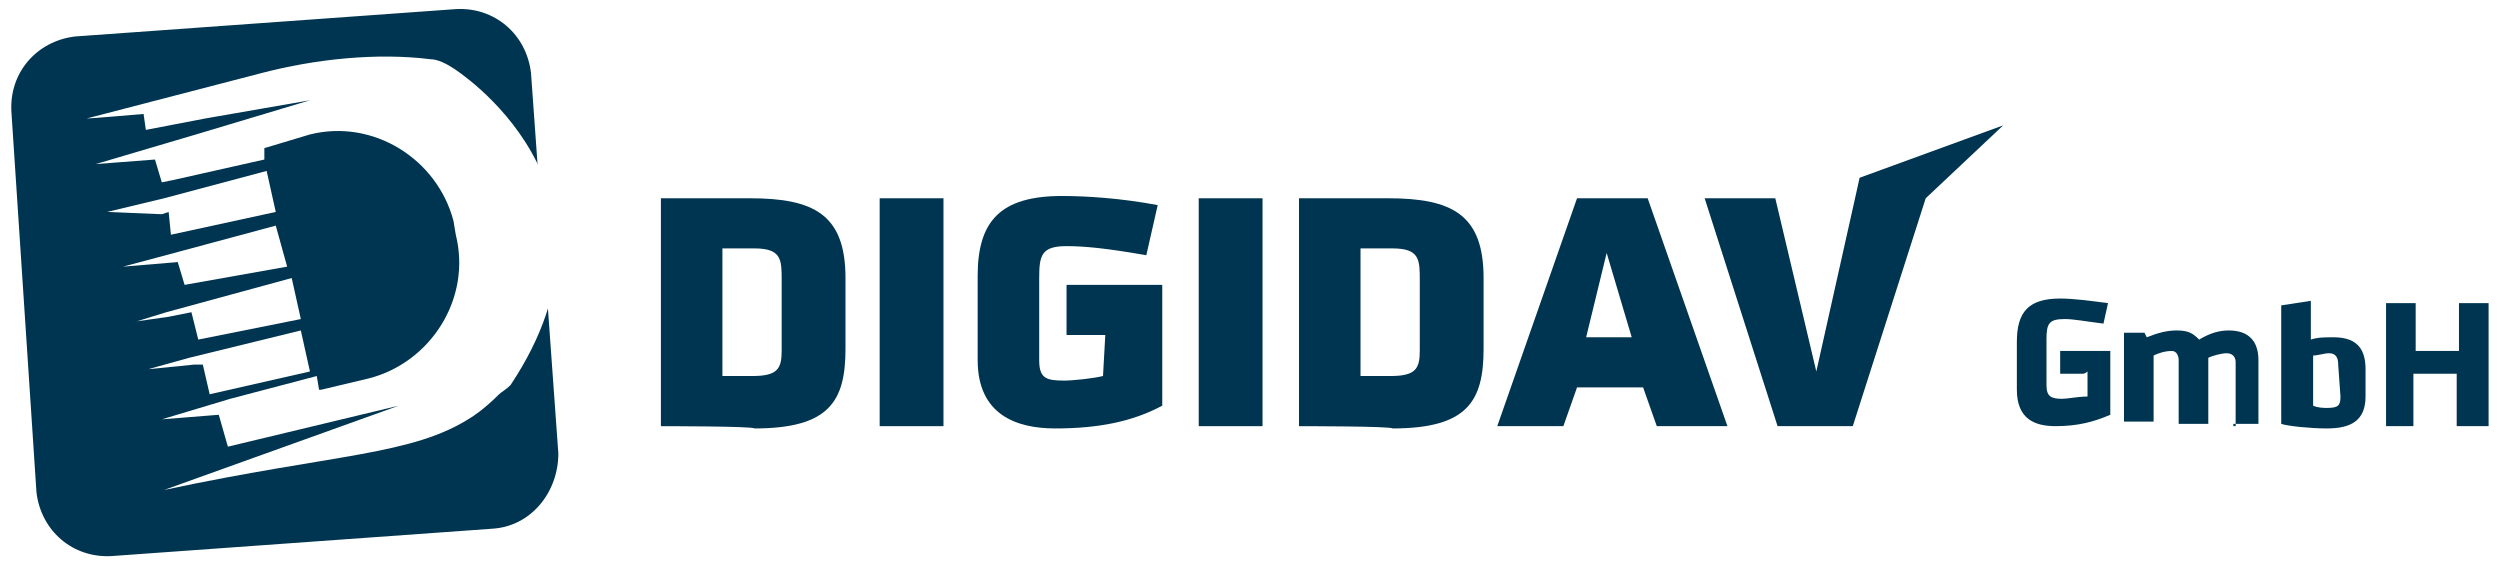 <?xml version="1.0" encoding="utf-8"?>
<!-- Generator: Adobe Illustrator 24.1.0, SVG Export Plug-In . SVG Version: 6.00 Build 0)  -->
<svg version="1.1" id="Ebene_1" xmlns="http://www.w3.org/2000/svg" xmlns:xlink="http://www.w3.org/1999/xlink" x="0px" y="0px"
	 viewBox="0 0 109.7 24.9" style="enable-background:new 0 0 109.7 24.9;" xml:space="preserve">
<style>
              /*logo animation*/
.st2 {
	fill: #ffffff;
}

.st0 {
	fill: #003551;
}

.st1 {
	fill: #003551;
}







.d_move {

	stroke: #003551;
	stroke-width: 0.1;
	stroke-dasharray: 225;
	stroke-dashoffset: 225;
	transform: translate(-1.4px, 0px);
	transition: 0.5s ease-in;
	-webkit-transition: 0.5s ease-in;
	-webkit-transform-origin: left;
	transform-origin: left;
}

svg:hover>g>.d_move {
	transform: translate(-3.5px, 0px);
}

svg:hover>.d_letter {
	opacity: 0;
}

.d_letter {
	-webkit-transition: 0.3s ease-in;
	-webkit-transition: 0.3s ease-in;
}



.d_letter {
	stroke: #003551;
	stroke-width: 0.3;
	stroke-dasharray: 225;
	stroke-dashoffset: 225;
}

.d_white {
	fill: #fff;
	stroke: white;
}
            </style>
<g class="d_letter">
	<path class="st0" d="M91.4,16.4h-1v-1h2.2v2.8c-0.7,0.3-1.4,0.5-2.4,0.5c-0.9,0-1.7-0.3-1.7-1.6V15c0-1.3,0.5-1.9,1.9-1.9
		c0.6,0,1.3,0.1,2.1,0.2l-0.2,0.9C91.5,14.1,91,14,90.6,14c-0.7,0-0.8,0.2-0.8,0.9v2c0,0.5,0.2,0.6,0.7,0.6c0.2,0,0.7-0.1,1.1-0.1
		v-1.1C91.5,16.4,91.4,16.4,91.4,16.4z"/>
	<path class="st0" d="M98.1,18.7v-2.8c0-0.2-0.1-0.4-0.4-0.4c-0.2,0-0.6,0.1-0.8,0.2v2.9h-1.3v-2.8c0-0.2-0.1-0.4-0.3-0.4
		c-0.3,0-0.6,0.1-0.8,0.2v2.9h-1.3v-3.9h0.9l0.1,0.2c0.5-0.2,0.9-0.3,1.3-0.3c0.5,0,0.7,0.1,1,0.4c0.5-0.3,0.9-0.4,1.3-0.4
		c0.9,0,1.3,0.5,1.3,1.3v2.8H98v0.1C98,18.7,98.1,18.7,98.1,18.7z"/>
	<path class="st0" d="M103.8,17.4c0,1.1-0.7,1.4-1.7,1.4c-0.7,0-1.7-0.1-2-0.2v-5.2l1.3-0.2v1.7c0.3-0.1,0.6-0.1,1-0.1
		c1.1,0,1.4,0.6,1.4,1.4L103.8,17.4L103.8,17.4z M102.6,16c0-0.3-0.1-0.5-0.4-0.5c-0.2,0-0.5,0.1-0.7,0.1v2.2
		c0.2,0.1,0.5,0.1,0.6,0.1c0.5,0,0.6-0.1,0.6-0.5L102.6,16L102.6,16z"/>
	<path class="st0" d="M107.8,18.7v-2.3h-1.9v2.3h-1.2v-5.4h1.3v2.1h1.9v-2.1h1.3v5.4C109.1,18.7,107.8,18.7,107.8,18.7z"/>
	<path class="st0" d="M38.6,18.7v-10h2.8v10H38.6z"/>
	<path class="st0" d="M48.5,14.7h-1.7v-2.2H51v5.3c-1.3,0.7-2.8,1-4.7,1c-1.7,0-3.4-0.6-3.4-3v-3.7c0-2.4,1-3.5,3.7-3.5
		c1.1,0,2.6,0.1,4.2,0.4l-0.5,2.2c-1.7-0.3-2.7-0.4-3.5-0.4c-1.1,0-1.2,0.4-1.2,1.4v3.6c0,0.8,0.3,0.9,1.1,0.9
		c0.4,0,1.3-0.1,1.7-0.2L48.5,14.7L48.5,14.7z"/>
	<path class="st0" d="M52.6,18.7v-10h2.8v10H52.6z"/>
	<path class="st0" d="M57,18.7v-10h3.9c2.8,0,4.2,0.7,4.2,3.5v3.1c0,2.3-0.7,3.5-4,3.5C61.1,18.7,57,18.7,57,18.7z M62.3,12.3
		c0-0.9,0-1.4-1.2-1.4h-1.4v5.6H61c1.1,0,1.3-0.3,1.3-1.1V12.3z"/>
	<path class="st0" d="M72.1,17h-2.9l-0.6,1.7h-2.9l3.5-10h3.1l3.5,10h-3.1L72.1,17z M69.6,14.8h2l-1.1-3.7L69.6,14.8z"/>
	<path class="st0" d="M29,18.7v-10h3.9c2.8,0,4.2,0.7,4.2,3.5v3.1c0,2.3-0.7,3.5-4,3.5C33.1,18.7,29,18.7,29,18.7z M34.3,12.3
		c0-0.9,0-1.4-1.2-1.4h-1.4v5.6H33c1.1,0,1.3-0.3,1.3-1.1V12.3z"/>
	<polygon class="st0" points="81.6,7.8 81.4,8.7 79.7,16.3 77.9,8.7 74.8,8.7 78,18.7 81.3,18.7 84.5,8.7 87.9,5.5 	"/>
</g>
<g>
	<g>
		<path class="st0" d="M21.6,23.2L4.9,24.4c-1.7,0.1-3.1-1.1-3.3-2.8L0.5,4.9C0.4,3.2,1.6,1.8,3.3,1.6L20,0.4
			c1.7-0.1,3.1,1.1,3.3,2.8l1.2,16.7C24.5,21.6,23.3,23.1,21.6,23.2z"/>
	</g>
	<g class="d_move">
		<polygon class="d_white" points="9.8,13.7 10.1,14.9 14.6,14 14.2,12.2 8.7,13.7 7.4,14.1 8.8,13.9 		"/>
		<polygon class="d_white" points="9.5,12.5 14,11.7 13.5,9.9 8.3,11.3 6.8,11.7 9.2,11.5 		"/>
		<polygon class="d_white" points="8.8,9.3 8.9,10.3 13.5,9.3 13.1,7.5 8.6,8.7 6.1,9.3 8.5,9.4 		"/>
		<path class="d_white" d="M21.3,3c-0.3-0.2-0.7-0.4-1-0.4c-2.4-0.3-5.1,0-7.4,0.6l-7.7,2C5.4,5.2,7.7,5,7.7,5l0.1,0.7l2.6-0.5L15,4.4l-5,1.5
			L5.6,7.2L8.2,7l0.3,1L9,7.9L13,7V6.7V6.5l2-0.6c2.8-0.7,5.6,1.1,6.3,3.8l0.1,0.6c0.7,2.8-1.1,5.6-3.8,6.3l-2.1,0.5h-0.1l-0.1-0.6
			l-3.8,1l-3,0.9l2.5-0.2l0.4,1.4l7.5-1.8L8.6,21.5c7.5-1.6,10.9-1.5,13.5-3.2c0,0,0.5-0.3,1.2-1c0.1-0.1,0.3-0.2,0.5-0.4
			C29.6,8.2,21.3,3,21.3,3z"/>
		<polygon class="d_white" points="10.3,16 10.6,17.3 15,16.3 14.6,14.5 9.7,15.7 7.9,16.2 9.9,16 		"/>
	</g>
</g>
</svg>
